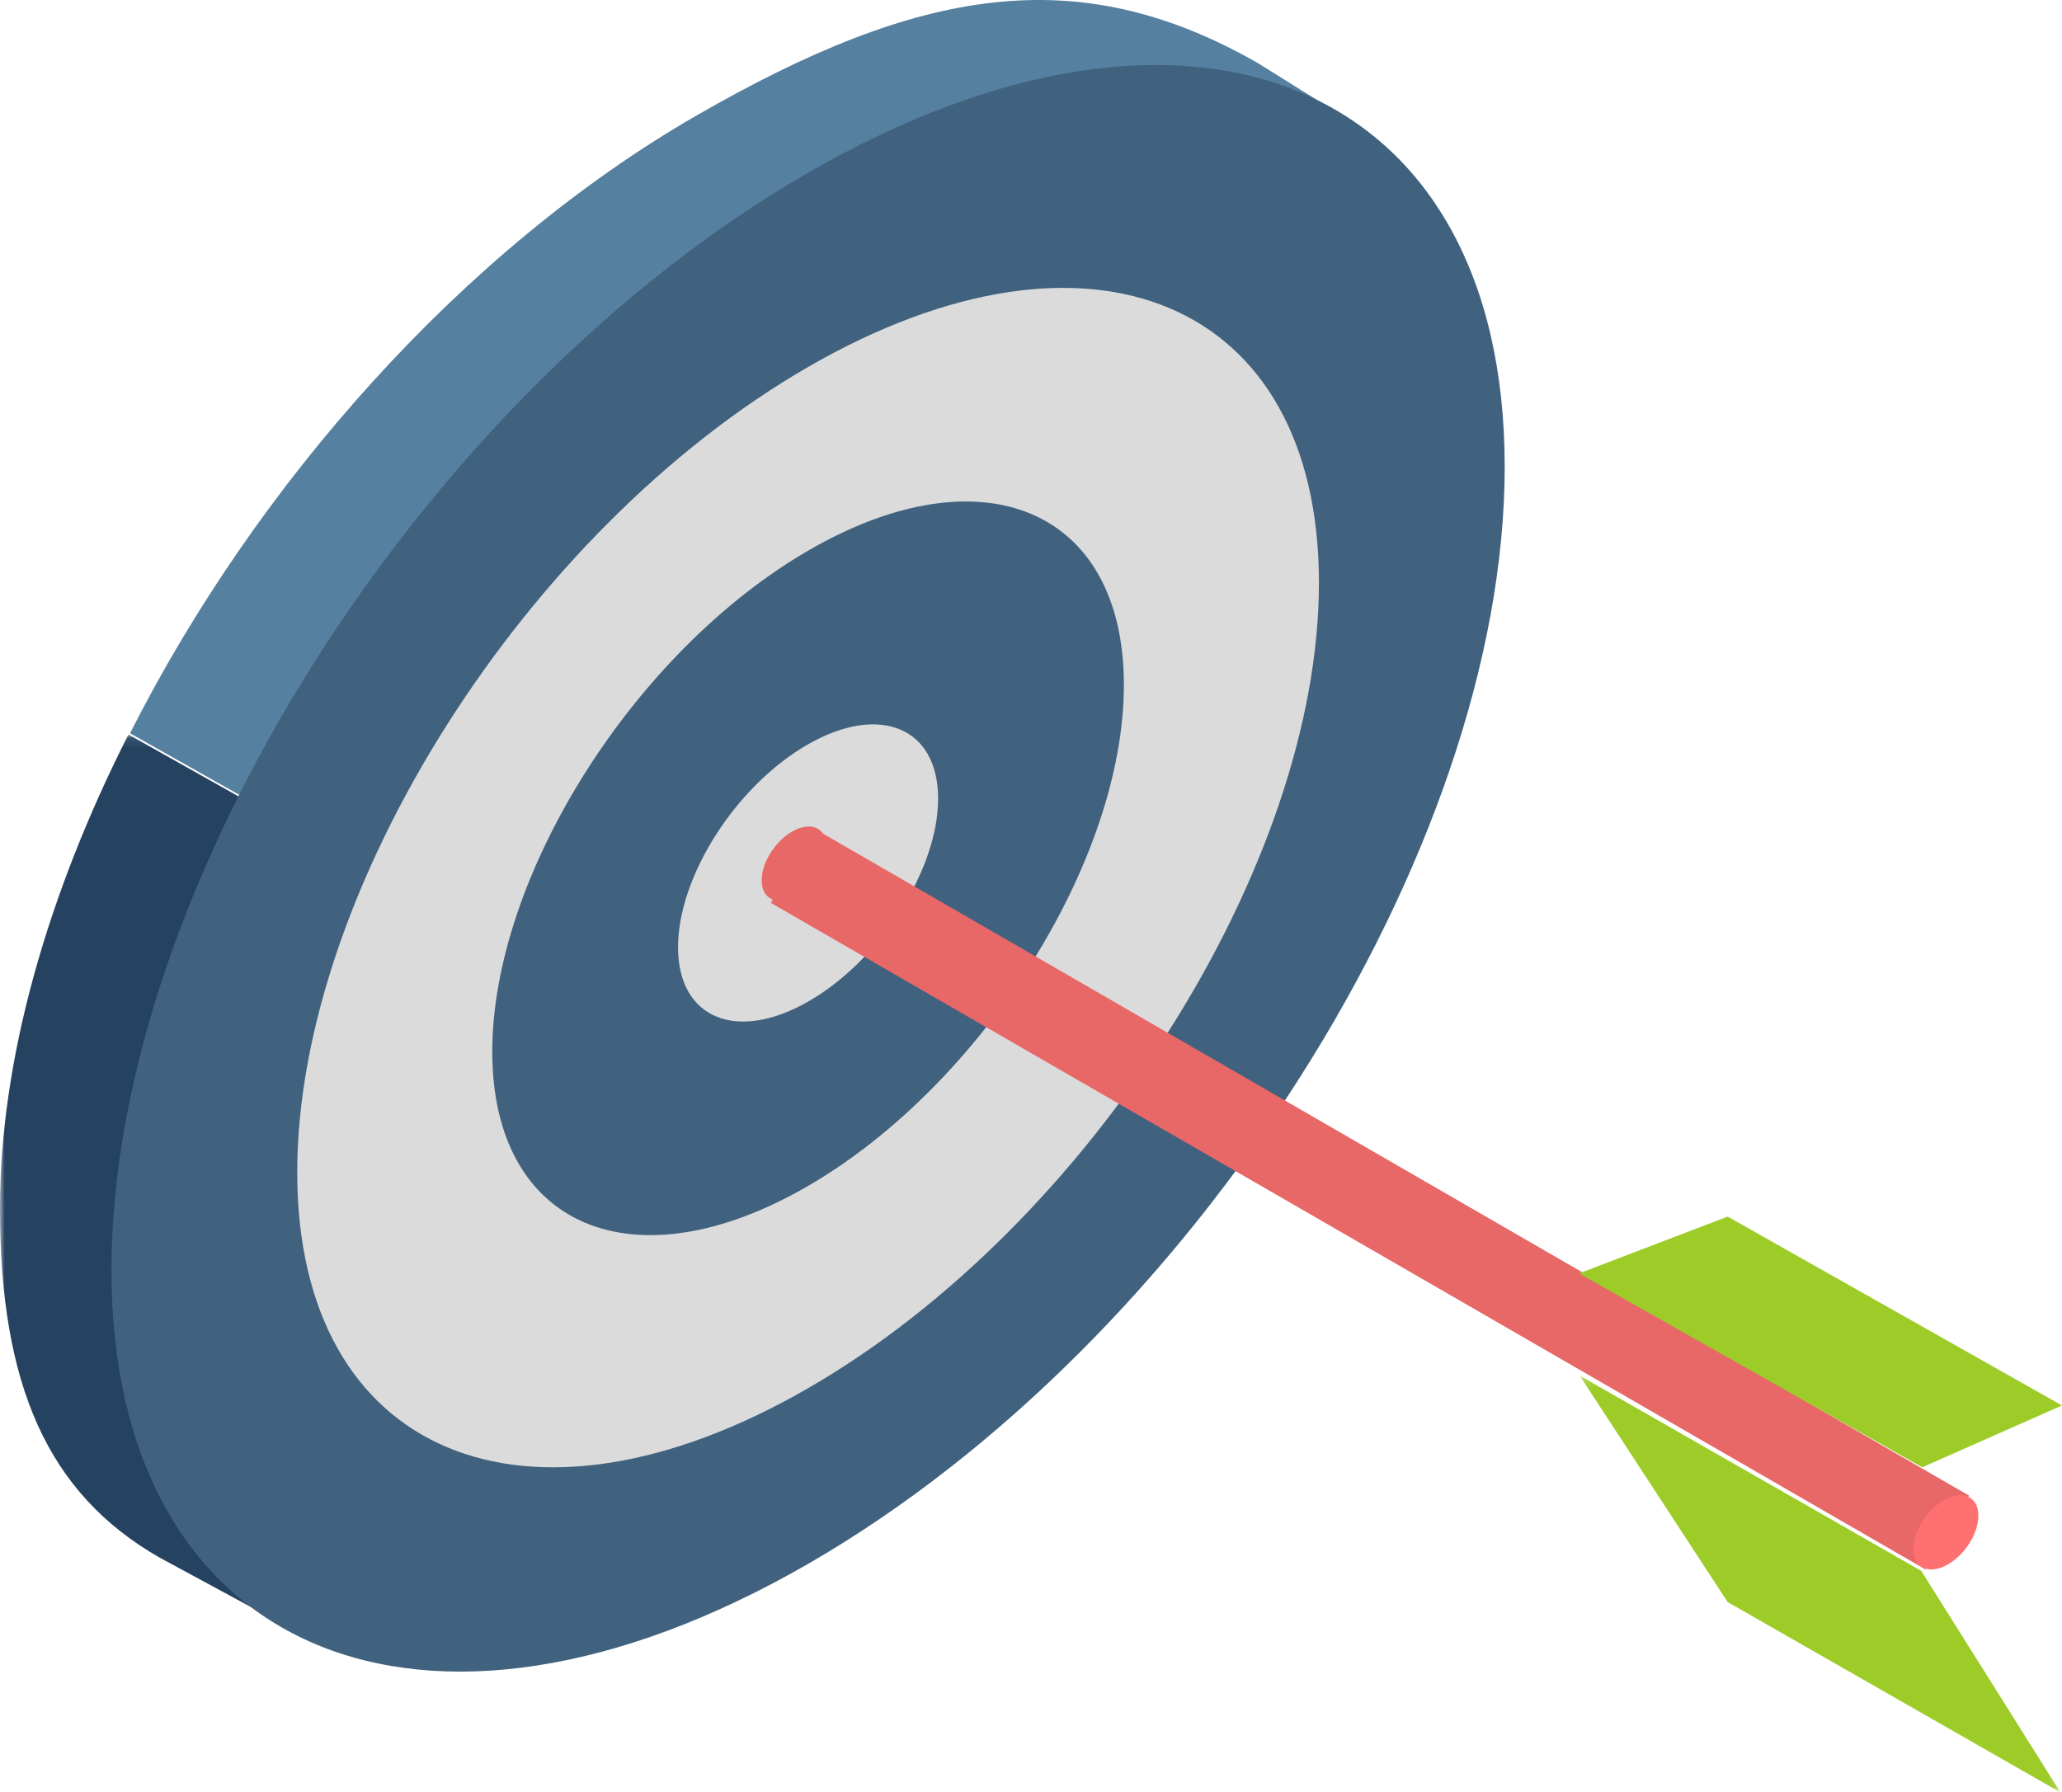 <svg xmlns="http://www.w3.org/2000/svg" xmlns:xlink="http://www.w3.org/1999/xlink" width="222" height="193" viewBox="0 0 222 193">
  <defs>
    <polygon id="bi-penetration-adv-a" points="0 .091 0 96.261 109.865 96.261 109.865 .091 0 .091"/>
    <polygon id="bi-penetration-adv-c" points=".071 45 51.828 45 51.828 .122 .071 .122"/>
  </defs>
  <g fill="none" fill-rule="evenodd">
    <path fill="#5580A0" d="M150,43.899 C150,35.054 148.447,27.467 145.607,21.225 L145.371,12.995 L135.383,6.77 C116.128,-4.232 99.128,-1.444 75.096,12.375 C49.869,26.878 27.573,52.126 14,78.961 L109.902,133 C133.738,106.815 150,72.581 150,43.899"/>
    <g transform="translate(0 79)">
      <mask id="bi-penetration-adv-b" fill="#fff">
        <use xlink:href="#bi-penetration-adv-a"/>
      </mask>
      <path fill="#254260" d="M13.829,0.091 C5.13,17.252 -0.001,35.06 -0.001,51.124 C-0.001,70.134 5.124,81.837 17.202,88.733 L31.119,96.261 L39.278,94.143 C49.9,93.78 62.072,90.051 75.011,82.627 C87.597,75.406 99.449,65.511 109.865,54.091 L13.829,0.091 Z" mask="url(#bi-penetration-adv-b)"/>
    </g>
    <path fill="#2E4759" d="M99,61.751 C99,80.642 83.776,104.794 64.998,115.704 C46.224,126.607 31,120.136 31,101.243 C31,82.356 46.224,58.202 64.998,47.299 C83.777,36.392 99,42.862 99,61.751"/>
    <path fill="#40B5B5" d="M79,73.999 C79,81.649 72.731,91.437 64.998,95.854 C57.268,100.272 51.003,97.649 51,89.997 C51.003,82.346 57.268,72.562 64.998,68.146 C72.731,63.728 79,66.35 79,73.999"/>
    <path fill="#41627F" d="M162,50.256 C162,91.621 128.421,144.516 86.998,168.4 C45.578,192.28 12,178.109 12,136.742 C12.001,95.375 45.576,42.484 86.998,18.602 C128.421,-5.281 162,8.891 162,50.256"/>
    <path fill="#DBDBDB" d="M142,62.755 C142,93.121 117.377,131.952 86.999,149.484 C56.627,167.015 32,156.611 32,126.246 C32,95.88 56.627,57.05 86.999,39.517 C117.377,21.984 142,32.388 142,62.755"/>
    <path fill="#41627F" d="M121,73.752 C121,92.643 105.779,116.795 86.999,127.703 C68.222,138.607 53,132.138 53,113.245 C53,94.357 68.222,70.203 86.999,59.297 C105.779,48.392 121,54.864 121,73.752"/>
    <path fill="#DBDBDB" d="M101,85.999 C101,93.65 94.732,103.437 86.999,107.855 C79.268,112.272 73,109.649 73,101.997 C73,94.347 79.268,84.563 86.999,80.147 C94.732,75.729 101,78.348 101,85.999"/>
    <polygon fill="#E86767" points="207.308 169 83 97.225 87.281 89 173.052 138.558 212 161.052"/>
    <polygon fill="#9DCC29" points="186.004 131 222 151.341 206.951 158 170 137.122"/>
    <g transform="translate(170 148)">
      <mask id="bi-penetration-adv-d" fill="#fff">
        <use xlink:href="#bi-penetration-adv-c"/>
      </mask>
      <polygon fill="#9DCC29" points="16.001 24.509 51.829 45.001 36.848 21.154 .071 .122" mask="url(#bi-penetration-adv-d)"/>
    </g>
    <path fill="#FF7171" d="M213,163.21 C213,165.186 211.435,167.588 209.501,168.575 C207.567,169.567 205.997,168.763 206,166.789 C206,164.814 207.567,162.408 209.501,161.421 C211.435,160.436 213,161.238 213,163.21"/>
    <path fill="#E86767" d="M89,91.21 C88.999,93.185 87.432,95.59 85.5,96.577 C83.568,97.564 82,96.765 82,94.789 C82,92.814 83.569,90.41 85.5,89.423 C87.432,88.436 88.999,89.237 89,91.21"/>
  </g>
</svg>
